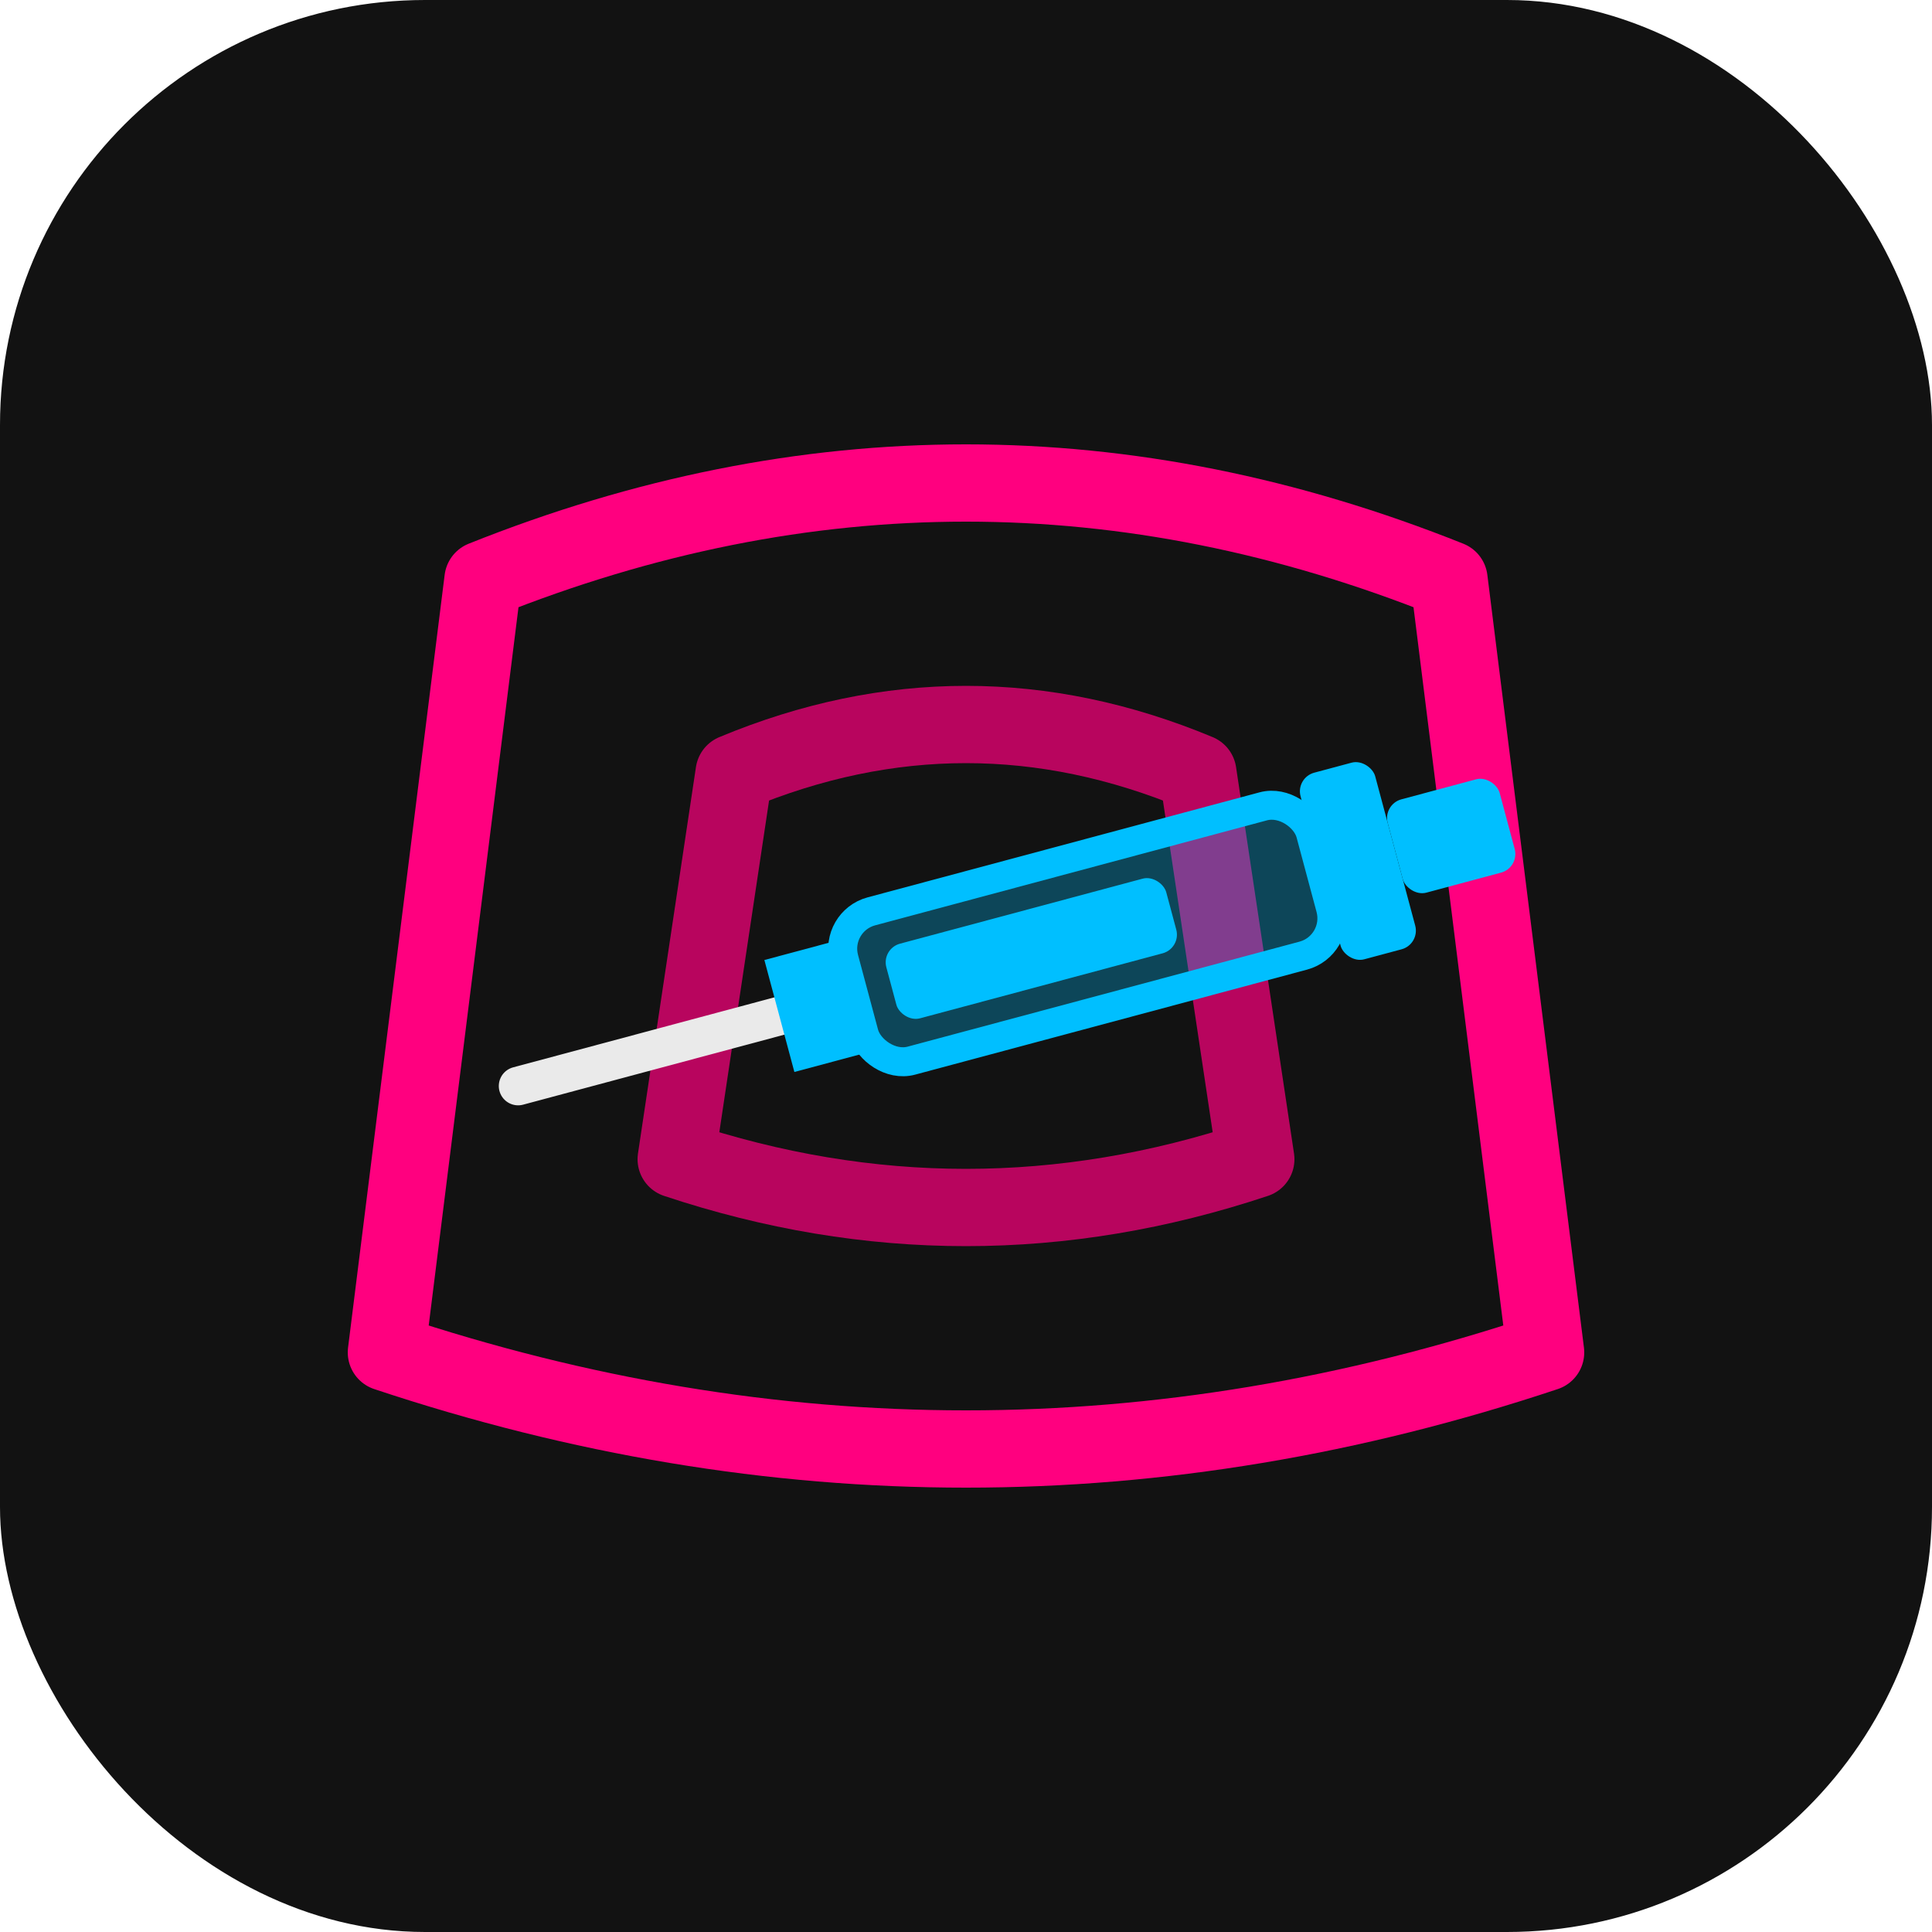 <svg xmlns="http://www.w3.org/2000/svg" viewBox="0 0 100 100">
  <defs>
    <!-- Filtr pro neonový glow efekt -->
    <filter id="neon-glow" x="-50%" y="-50%" width="200%" height="200%">
      <feGaussianBlur stdDeviation="3.5" result="coloredBlur"/>
      <feMerge>
        <feMergeNode in="coloredBlur"/>
        <feMergeNode in="SourceGraphic"/>
      </feMerge>
    </filter>
  </defs>

  <!-- Pozadí ikony, navrženo pro maskování (např. do kruhu na Androidu) -->
  <rect width="100" height="100" rx="22" fill="#121212"/>

  <!-- Moderní, abstraktní tunel s perspektivou -->
  <g filter="url(#neon-glow)" stroke-linecap="round" stroke-linejoin="round" fill="none" stroke-width="4">
    <!-- Vnější oblouk tunelu -->
    <path d="M 25 30 Q 50 20, 75 30 L 80 70 Q 50 80, 20 70 Z" stroke="#FF007F"/>
    <!-- Vnitřní oblouk tunelu pro hloubku -->
    <path d="M 38 40 Q 50 35, 62 40 L 65 60 Q 50 65, 35 60 Z" stroke="#FF007F" opacity="0.7"/>
  </g>
  
  <!-- Injekční stříkačka letící tunelem -->
  <g transform="rotate(-15 50 50) translate(-2, 0)" filter="url(#neon-glow)">
    <!-- Jehla -->
    <path d="M28 50 H42" stroke="#EAEAEA" stroke-width="2" stroke-linecap="round"/>
    <!-- Konec stříkačky (uchycení jehly) -->
    <path d="M42 47 L46 47 L46 53 L42 53 Z" fill="#00BFFF"/>
    <!-- Tělo stříkačky (průhledné) -->
    <rect x="46" y="46" width="25" height="8" rx="2" fill="rgba(0, 191, 255, 0.3)" stroke="#00BFFF" stroke-width="1.5"/>
    <!-- Píst uvnitř -->
    <rect x="48" y="48" width="15" height="4" rx="1" fill="#00BFFF"/>
    <!-- Konec pístu -->
    <rect x="71" y="45" width="4" height="10" rx="1" fill="#00BFFF"/>
    <rect x="75" y="47.5" width="6" height="5" rx="1" fill="#00BFFF"/>
  </g>
</svg>


